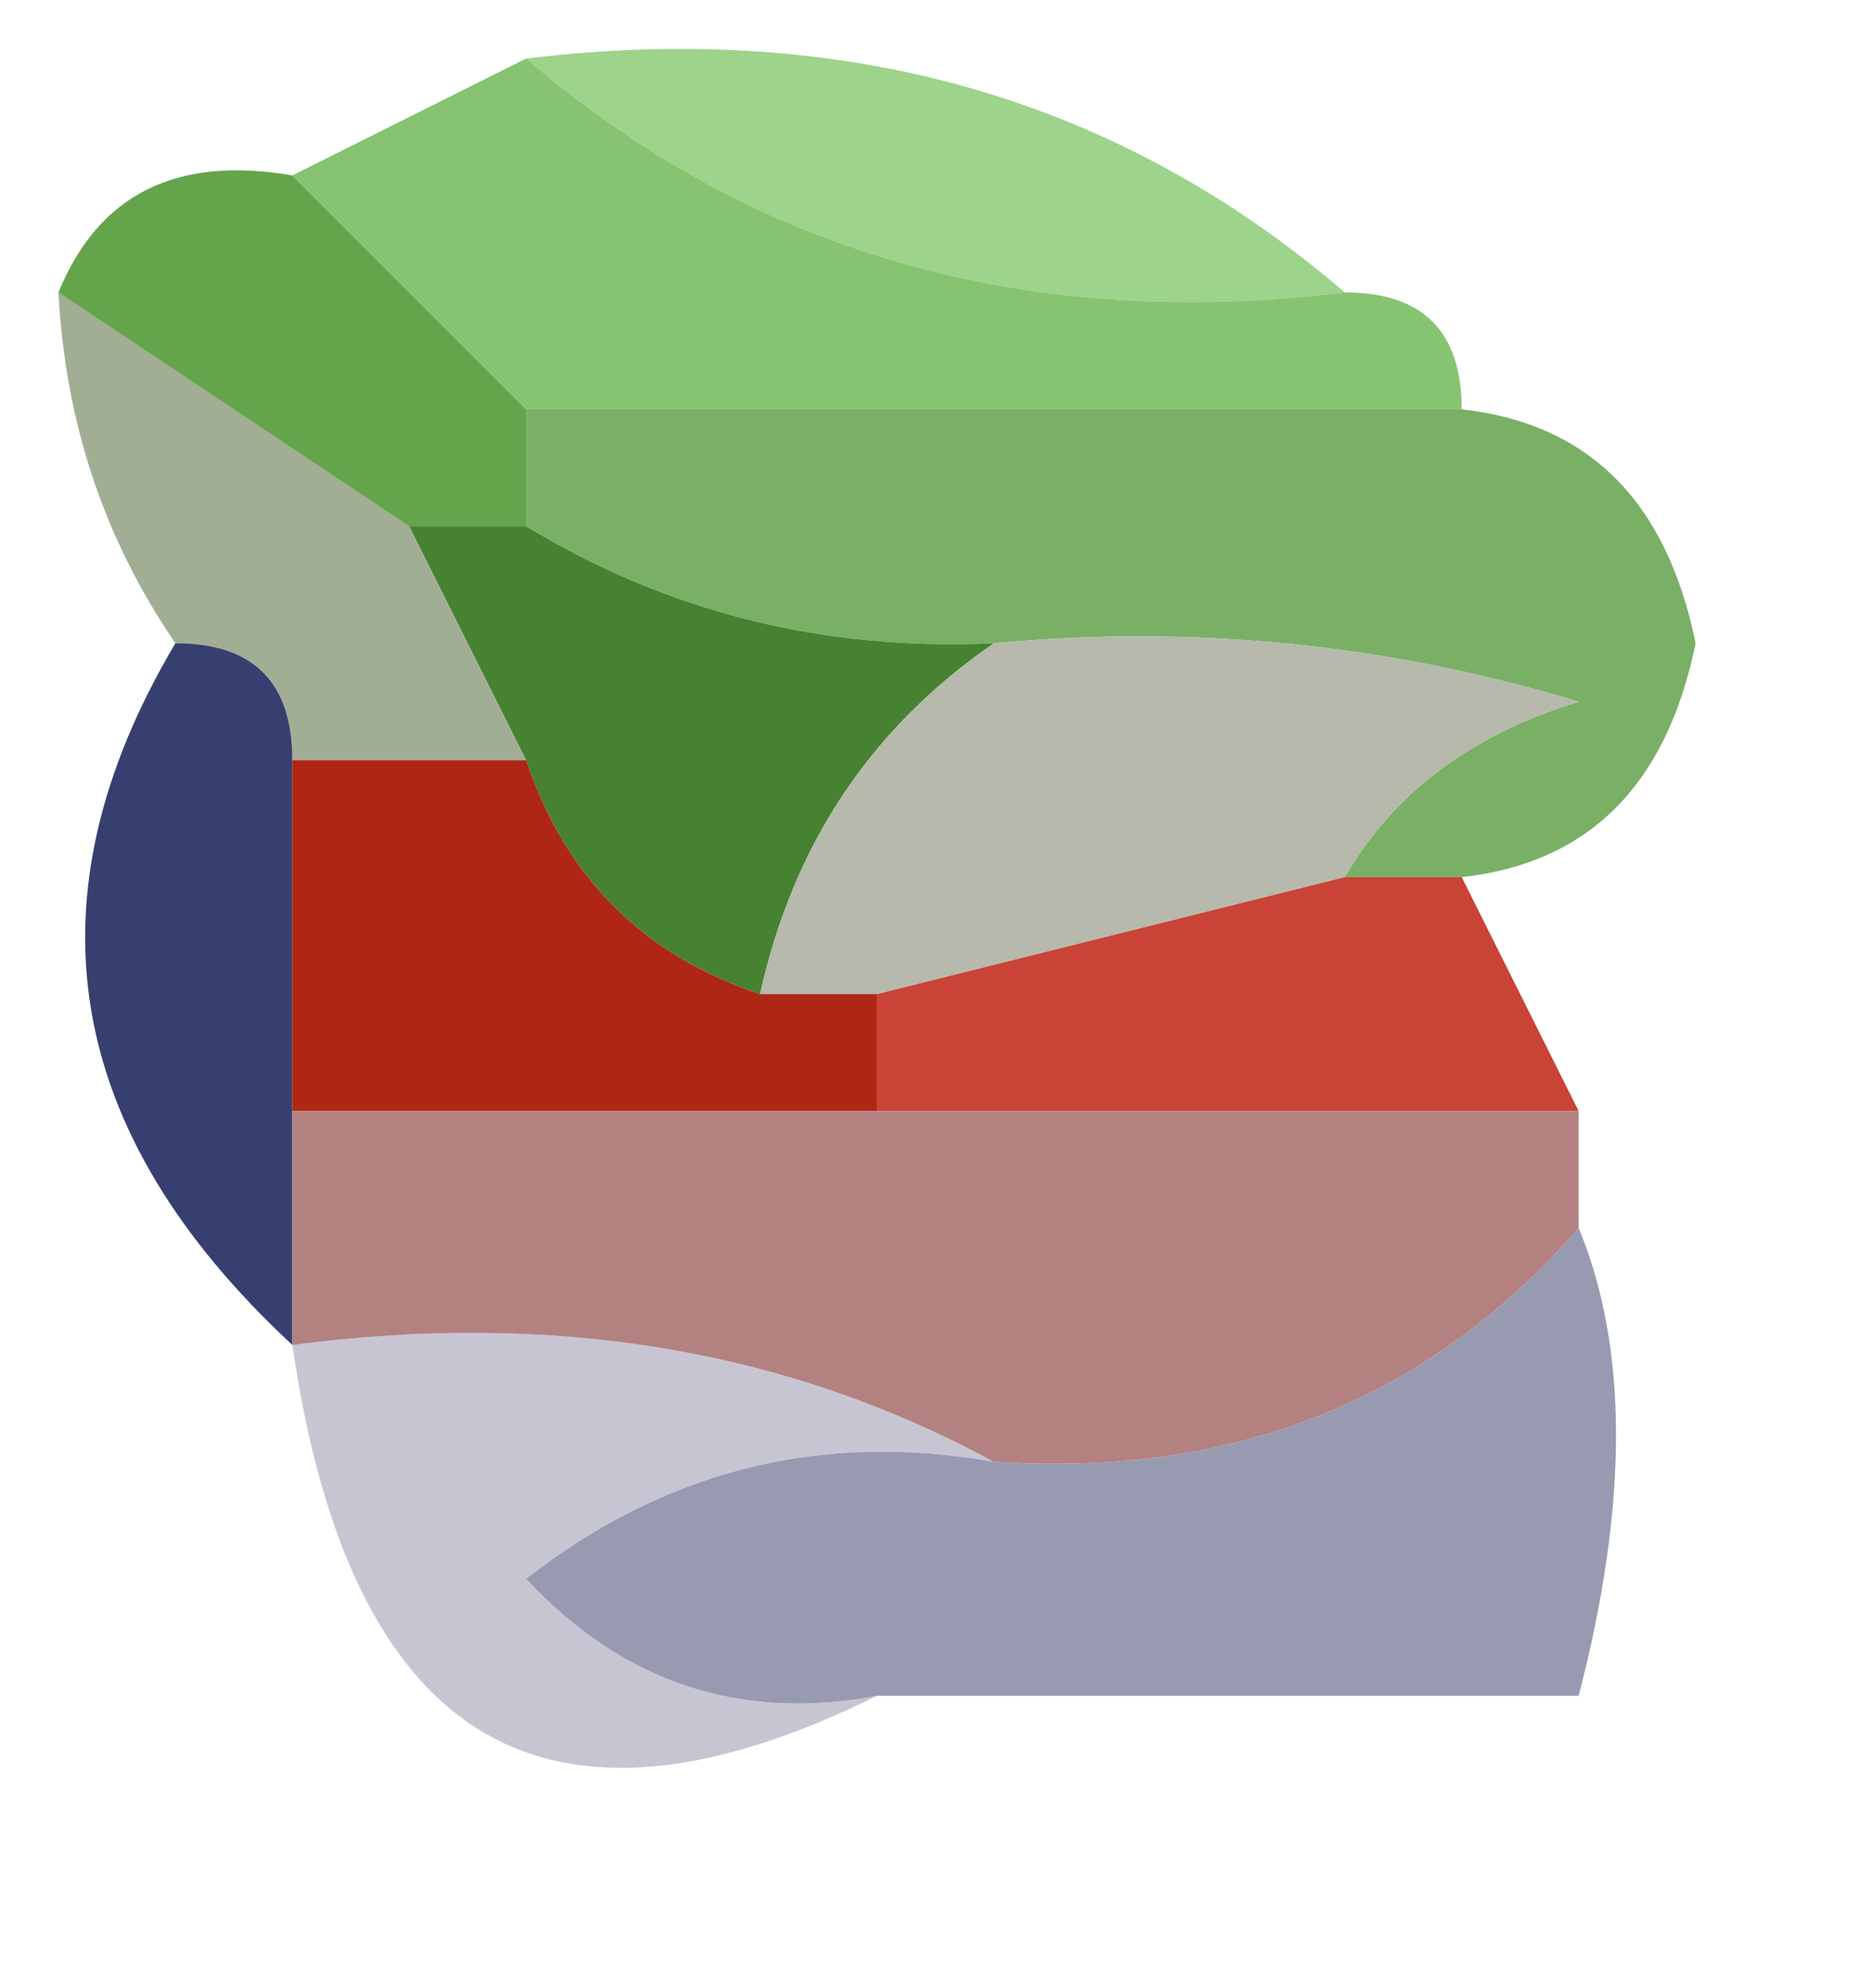 <?xml version="1.0" encoding="UTF-8"?>
<!DOCTYPE svg PUBLIC "-//W3C//DTD SVG 1.1//EN" "http://www.w3.org/Graphics/SVG/1.1/DTD/svg11.dtd">
<svg xmlns="http://www.w3.org/2000/svg" version="1.1" width="16px" height="17px" style="shape-rendering:geometricPrecision; text-rendering:geometricPrecision; image-rendering:optimizeQuality; fill-rule:evenodd; clip-rule:evenodd" xmlns:xlink="http://www.w3.org/1999/xlink">
<g><path style="opacity:0.877" fill="#90cd7a" d="M 4.5,0.5 C 7.228,0.171 9.562,0.837 11.5,2.5C 8.772,2.829 6.439,2.163 4.5,0.5 Z"/></g>
<g><path style="opacity:1" fill="#64a54c" d="M 0.5,2.5 C 0.842,1.662 1.508,1.328 2.5,1.5C 3.167,2.167 3.833,2.833 4.5,3.5C 4.5,3.833 4.5,4.167 4.5,4.5C 4.167,4.5 3.833,4.5 3.5,4.5C 2.5,3.833 1.5,3.167 0.5,2.5 Z"/></g>
<g><path style="opacity:0.976" fill="#84c26e" d="M 4.5,0.5 C 6.439,2.163 8.772,2.829 11.5,2.5C 12.167,2.5 12.5,2.833 12.5,3.5C 9.833,3.5 7.167,3.5 4.5,3.5C 3.833,2.833 3.167,2.167 2.5,1.5C 3.167,1.167 3.833,0.833 4.5,0.5 Z"/></g>
<g><path style="opacity:0.486" fill="#3e5924" d="M 0.5,2.5 C 1.5,3.167 2.5,3.833 3.5,4.5C 3.833,5.167 4.167,5.833 4.5,6.5C 3.833,6.5 3.167,6.5 2.5,6.5C 2.5,5.833 2.167,5.5 1.5,5.5C 0.89,4.609 0.557,3.609 0.5,2.5 Z"/></g>
<g><path style="opacity:0.979" fill="#77af62" d="M 4.5,4.5 C 4.5,4.167 4.5,3.833 4.5,3.5C 7.167,3.5 9.833,3.5 12.5,3.5C 13.586,3.62 14.253,4.287 14.5,5.5C 14.253,6.713 13.586,7.38 12.5,7.5C 12.167,7.5 11.833,7.5 11.5,7.5C 11.918,6.778 12.584,6.278 13.5,6C 11.866,5.506 10.199,5.34 8.5,5.5C 7.041,5.567 5.708,5.234 4.5,4.5 Z"/></g>
<g><path style="opacity:1" fill="#468231" d="M 3.5,4.5 C 3.833,4.5 4.167,4.5 4.5,4.5C 5.708,5.234 7.041,5.567 8.5,5.5C 7.449,6.222 6.782,7.222 6.5,8.5C 5.5,8.167 4.833,7.5 4.5,6.5C 4.167,5.833 3.833,5.167 3.5,4.5 Z"/></g>
<g><path style="opacity:1" fill="#b6b9ac" d="M 8.5,5.5 C 10.199,5.34 11.866,5.506 13.5,6C 12.584,6.278 11.918,6.778 11.5,7.5C 10.167,7.833 8.833,8.167 7.5,8.5C 7.167,8.5 6.833,8.5 6.5,8.5C 6.782,7.222 7.449,6.222 8.5,5.5 Z"/></g>
<g><path style="opacity:0.984" fill="#333c6e" d="M 1.5,5.5 C 2.167,5.5 2.5,5.833 2.5,6.5C 2.5,7.5 2.5,8.5 2.5,9.5C 2.5,10.167 2.5,10.833 2.5,11.5C 0.539,9.68 0.206,7.68 1.5,5.5 Z"/></g>
<g><path style="opacity:1" fill="#b02614" d="M 2.5,6.5 C 3.167,6.5 3.833,6.5 4.5,6.5C 4.833,7.5 5.5,8.167 6.5,8.5C 6.833,8.5 7.167,8.5 7.5,8.5C 7.5,8.833 7.5,9.167 7.5,9.5C 5.833,9.5 4.167,9.5 2.5,9.5C 2.5,8.5 2.5,7.5 2.5,6.5 Z"/></g>
<g><path style="opacity:0.937" fill="#c5372a" d="M 11.5,7.5 C 11.833,7.5 12.167,7.5 12.5,7.5C 12.833,8.167 13.167,8.833 13.5,9.5C 11.5,9.5 9.5,9.5 7.5,9.5C 7.5,9.167 7.5,8.833 7.5,8.5C 8.833,8.167 10.167,7.833 11.5,7.5 Z"/></g>
<g><path style="opacity:1" fill="#b3817f" d="M 2.5,9.5 C 4.167,9.5 5.833,9.5 7.5,9.5C 9.5,9.5 11.5,9.5 13.5,9.5C 13.5,9.833 13.5,10.167 13.5,10.5C 12.221,11.968 10.554,12.635 8.5,12.5C 6.735,11.539 4.735,11.205 2.5,11.5C 2.5,10.833 2.5,10.167 2.5,9.5 Z"/></g>
<g><path style="opacity:0.937" fill="#9193ac" d="M 13.5,10.5 C 13.926,11.528 13.926,12.861 13.5,14.5C 11.5,14.5 9.5,14.5 7.5,14.5C 6.325,14.719 5.325,14.386 4.5,13.5C 5.689,12.571 7.022,12.238 8.5,12.5C 10.554,12.635 12.221,11.968 13.5,10.5 Z"/></g>
<g><path style="opacity:0.286" fill="#3f3668" d="M 2.5,11.5 C 4.735,11.205 6.735,11.539 8.5,12.5C 7.022,12.238 5.689,12.571 4.5,13.5C 5.325,14.386 6.325,14.719 7.5,14.5C 4.661,15.906 2.994,14.906 2.5,11.5 Z"/></g>
</svg>

